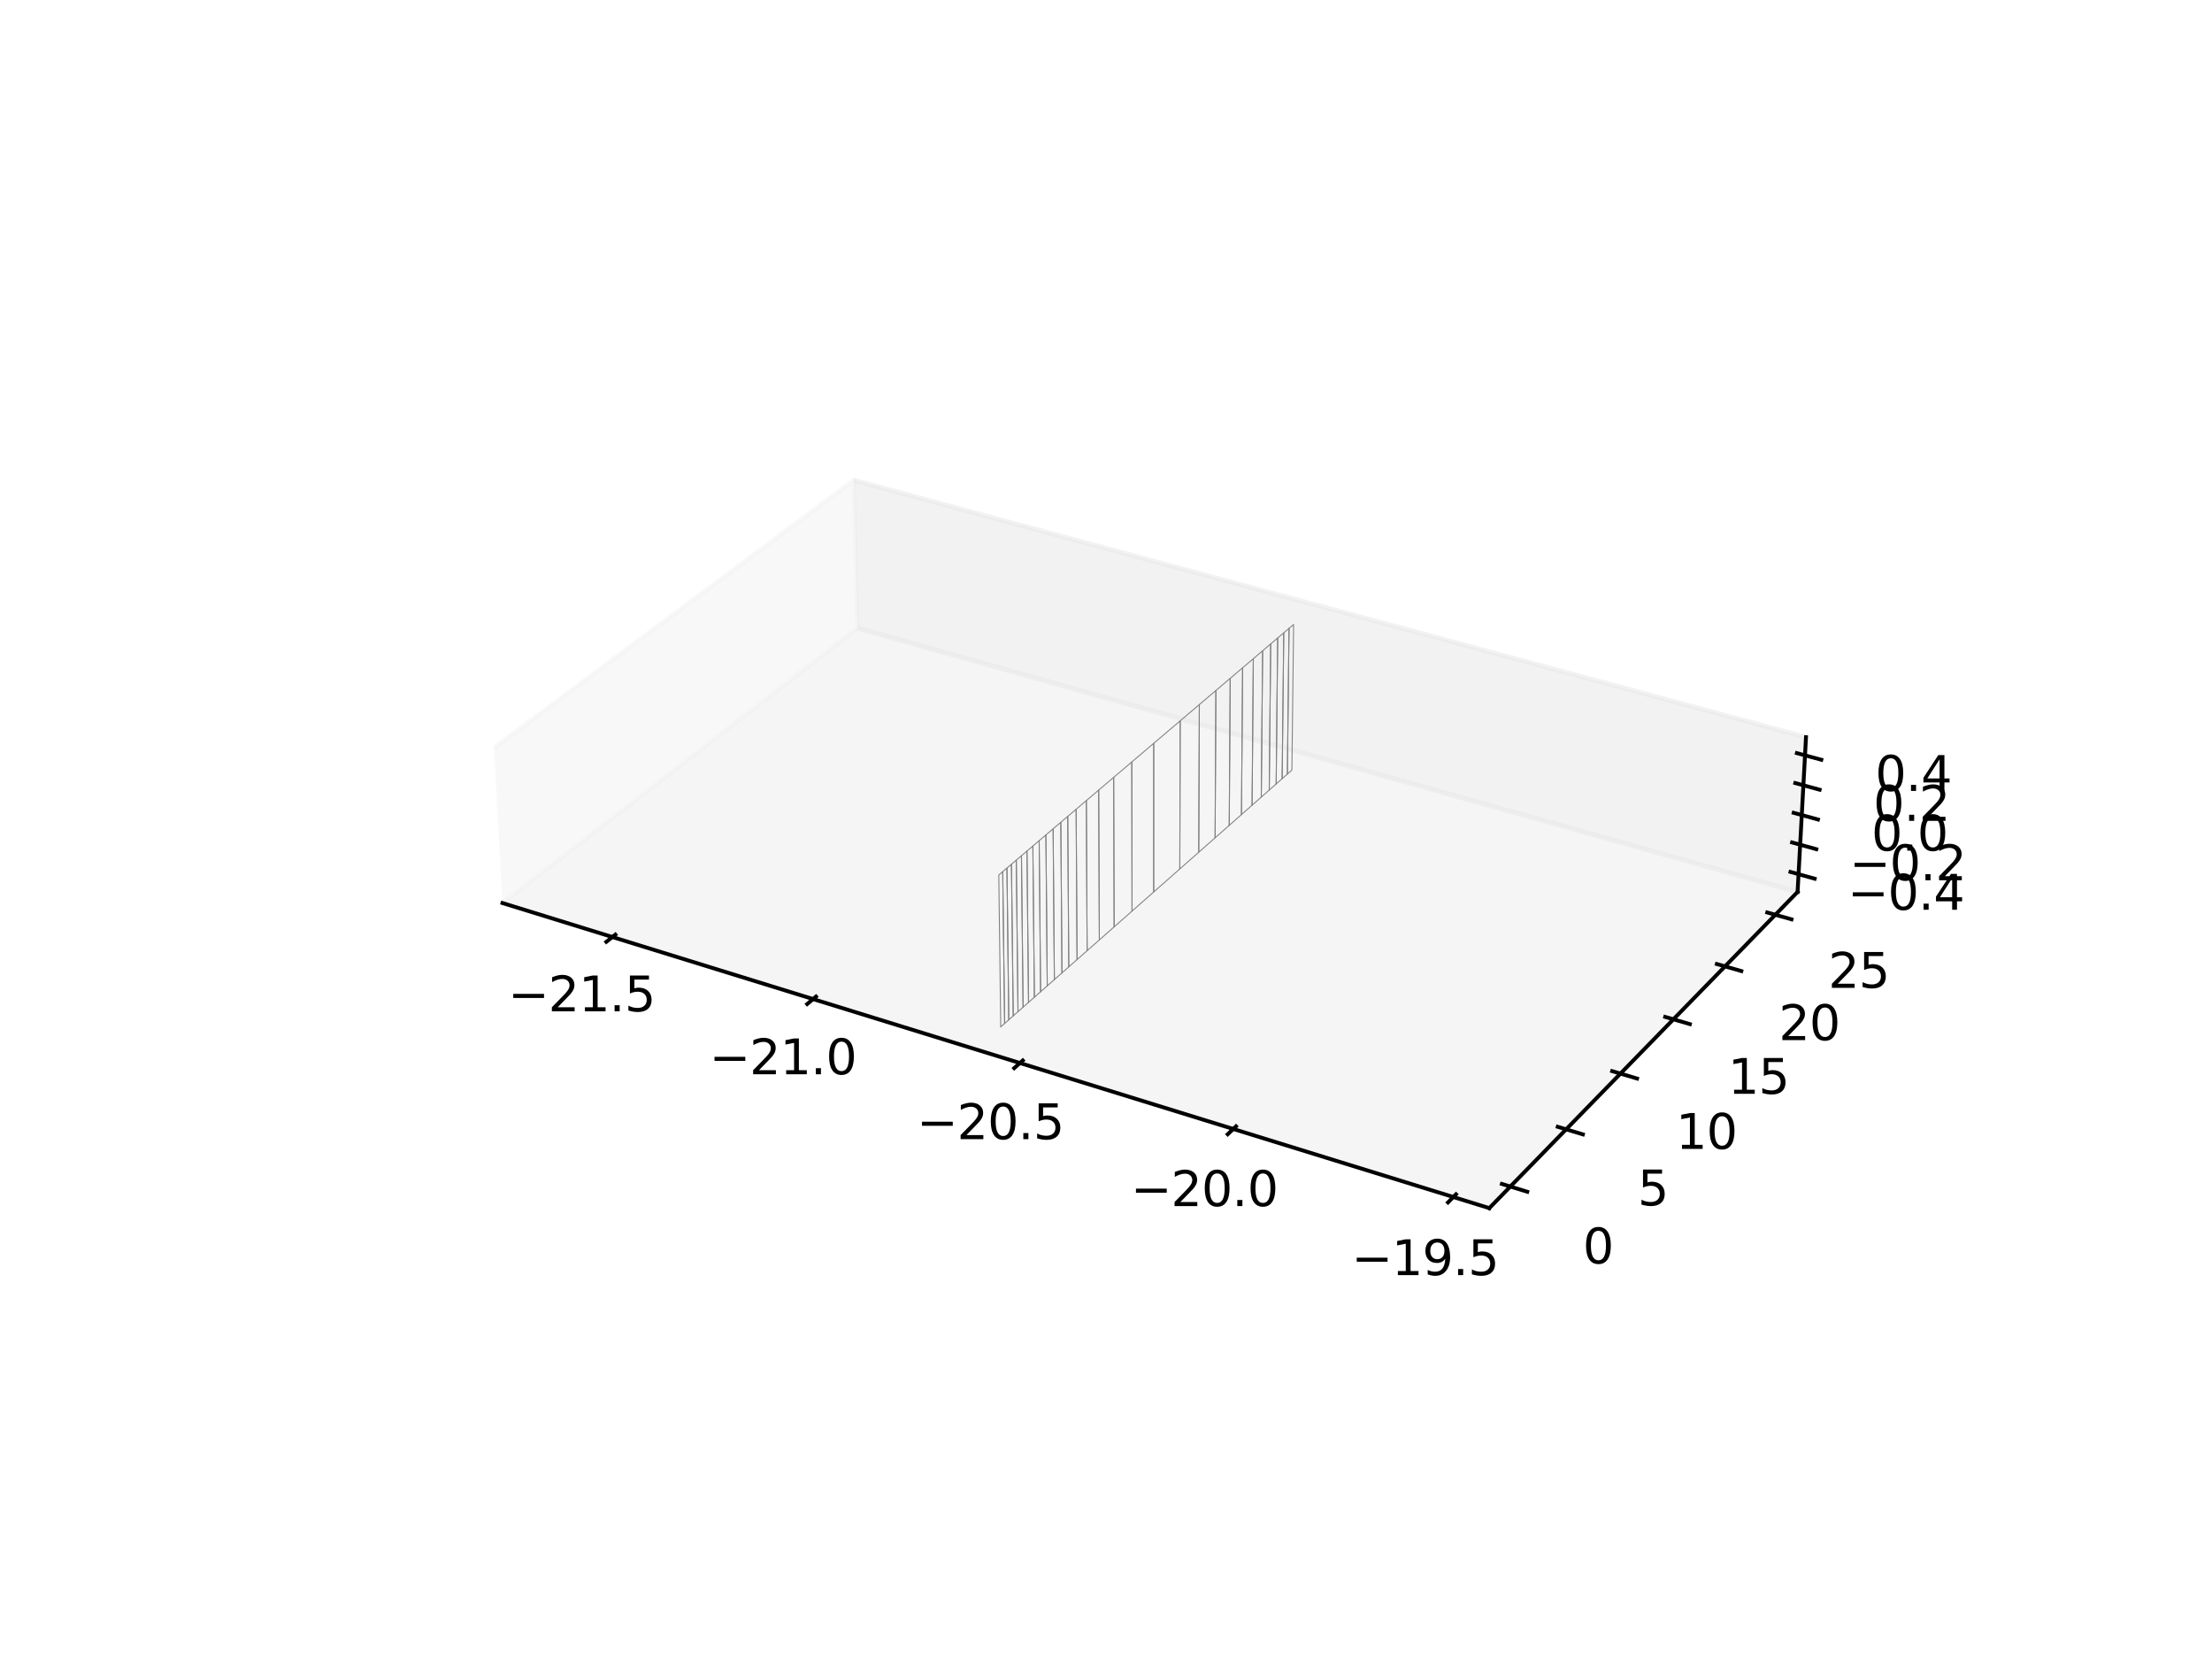 <?xml version="1.0" encoding="utf-8" standalone="no"?>
<!DOCTYPE svg PUBLIC "-//W3C//DTD SVG 1.1//EN"
  "http://www.w3.org/Graphics/SVG/1.1/DTD/svg11.dtd">
<svg xmlns:xlink="http://www.w3.org/1999/xlink" width="460.8pt" height="345.6pt" viewBox="0 0 460.8 345.6" xmlns="http://www.w3.org/2000/svg" version="1.1">
 <defs>
  <style type="text/css">*{stroke-linejoin: round; stroke-linecap: butt}</style>
 </defs>
 <g id="figure_1">
  <g id="patch_1">
   <path d="M 0 345.6 
L 460.8 345.6 
L 460.8 0 
L 0 0 
z
" style="fill: #ffffff"/>
  </g>
  <g id="patch_2">
   <path d="M 103.104 307.584 
L 369.216 307.584 
L 369.216 41.472 
L 103.104 41.472 
z
" style="fill: #ffffff"/>
  </g>
  <g id="pane3d_1">
   <g id="patch_3">
    <path d="M 104.675 188.12 
L 178.615 130.831 
L 177.872 100.044 
L 102.912 155.821 
" style="fill: #f2f2f2; opacity: 0.5; stroke: #f2f2f2; stroke-linejoin: miter"/>
   </g>
  </g>
  <g id="pane3d_2">
   <g id="patch_4">
    <path d="M 178.615 130.831 
L 374.469 185.807 
L 376.222 153.567 
L 177.872 100.044 
" style="fill: #e6e6e6; opacity: 0.5; stroke: #e6e6e6; stroke-linejoin: miter"/>
   </g>
  </g>
  <g id="pane3d_3">
   <g id="patch_5">
    <path d="M 104.675 188.12 
L 310.245 251.676 
L 374.469 185.807 
L 178.615 130.831 
" style="fill: #ececec; opacity: 0.5; stroke: #ececec; stroke-linejoin: miter"/>
   </g>
  </g>
  <g id="axis3d_1">
   <g id="line2d_1">
    <path d="M 104.675 188.12 
L 310.245 251.676 
" style="fill: none; stroke: #000000; stroke-width: 0.8; stroke-linecap: square"/>
   </g>
   <g id="xtick_1">
    <g id="line2d_2">
     <path d="M 128.192 194.698 
L 126.312 196.198 
" style="fill: none; stroke: #000000; stroke-width: 0.8; stroke-linecap: square"/>
    </g>
    <g id="text_1">
     <!-- −21.5 -->
     <g transform="translate(105.836 210.679) scale(0.1 -0.1)">
      <defs>
       <path id="DejaVuSans-2212" d="M 678 2272 
L 4684 2272 
L 4684 1741 
L 678 1741 
L 678 2272 
z
" transform="scale(0.016)"/>
       <path id="DejaVuSans-32" d="M 1228 531 
L 3431 531 
L 3431 0 
L 469 0 
L 469 531 
Q 828 903 1448 1529 
Q 2069 2156 2228 2338 
Q 2531 2678 2651 2914 
Q 2772 3150 2772 3378 
Q 2772 3750 2511 3984 
Q 2250 4219 1831 4219 
Q 1534 4219 1204 4116 
Q 875 4013 500 3803 
L 500 4441 
Q 881 4594 1212 4672 
Q 1544 4750 1819 4750 
Q 2544 4750 2975 4387 
Q 3406 4025 3406 3419 
Q 3406 3131 3298 2873 
Q 3191 2616 2906 2266 
Q 2828 2175 2409 1742 
Q 1991 1309 1228 531 
z
" transform="scale(0.016)"/>
       <path id="DejaVuSans-31" d="M 794 531 
L 1825 531 
L 1825 4091 
L 703 3866 
L 703 4441 
L 1819 4666 
L 2450 4666 
L 2450 531 
L 3481 531 
L 3481 0 
L 794 0 
L 794 531 
z
" transform="scale(0.016)"/>
       <path id="DejaVuSans-2e" d="M 684 794 
L 1344 794 
L 1344 0 
L 684 0 
L 684 794 
z
" transform="scale(0.016)"/>
       <path id="DejaVuSans-35" d="M 691 4666 
L 3169 4666 
L 3169 4134 
L 1269 4134 
L 1269 2991 
Q 1406 3038 1543 3061 
Q 1681 3084 1819 3084 
Q 2600 3084 3056 2656 
Q 3513 2228 3513 1497 
Q 3513 744 3044 326 
Q 2575 -91 1722 -91 
Q 1428 -91 1123 -41 
Q 819 9 494 109 
L 494 744 
Q 775 591 1075 516 
Q 1375 441 1709 441 
Q 2250 441 2565 725 
Q 2881 1009 2881 1497 
Q 2881 1984 2565 2268 
Q 2250 2553 1709 2553 
Q 1456 2553 1204 2497 
Q 953 2441 691 2322 
L 691 4666 
z
" transform="scale(0.016)"/>
      </defs>
      <use xlink:href="#DejaVuSans-2212"/>
      <use xlink:href="#DejaVuSans-32" x="83.789"/>
      <use xlink:href="#DejaVuSans-31" x="147.412"/>
      <use xlink:href="#DejaVuSans-2e" x="211.035"/>
      <use xlink:href="#DejaVuSans-35" x="242.822"/>
     </g>
    </g>
   </g>
   <g id="xtick_2">
    <g id="line2d_3">
     <path d="M 169.987 207.609 
L 168.153 209.155 
" style="fill: none; stroke: #000000; stroke-width: 0.8; stroke-linecap: square"/>
    </g>
    <g id="text_2">
     <!-- −21.0 -->
     <g transform="translate(147.762 223.791) scale(0.1 -0.1)">
      <defs>
       <path id="DejaVuSans-30" d="M 2034 4250 
Q 1547 4250 1301 3770 
Q 1056 3291 1056 2328 
Q 1056 1369 1301 889 
Q 1547 409 2034 409 
Q 2525 409 2770 889 
Q 3016 1369 3016 2328 
Q 3016 3291 2770 3770 
Q 2525 4250 2034 4250 
z
M 2034 4750 
Q 2819 4750 3233 4129 
Q 3647 3509 3647 2328 
Q 3647 1150 3233 529 
Q 2819 -91 2034 -91 
Q 1250 -91 836 529 
Q 422 1150 422 2328 
Q 422 3509 836 4129 
Q 1250 4750 2034 4750 
z
" transform="scale(0.016)"/>
      </defs>
      <use xlink:href="#DejaVuSans-2212"/>
      <use xlink:href="#DejaVuSans-32" x="83.789"/>
      <use xlink:href="#DejaVuSans-31" x="147.412"/>
      <use xlink:href="#DejaVuSans-2e" x="211.035"/>
      <use xlink:href="#DejaVuSans-30" x="242.822"/>
     </g>
    </g>
   </g>
   <g id="xtick_3">
    <g id="line2d_4">
     <path d="M 213.064 220.917 
L 211.28 222.51 
" style="fill: none; stroke: #000000; stroke-width: 0.8; stroke-linecap: square"/>
    </g>
    <g id="text_3">
     <!-- −20.5 -->
     <g transform="translate(190.982 237.307) scale(0.1 -0.1)">
      <use xlink:href="#DejaVuSans-2212"/>
      <use xlink:href="#DejaVuSans-32" x="83.789"/>
      <use xlink:href="#DejaVuSans-30" x="147.412"/>
      <use xlink:href="#DejaVuSans-2e" x="211.035"/>
      <use xlink:href="#DejaVuSans-35" x="242.822"/>
     </g>
    </g>
   </g>
   <g id="xtick_4">
    <g id="line2d_5">
     <path d="M 257.485 234.639 
L 255.755 236.283 
" style="fill: none; stroke: #000000; stroke-width: 0.8; stroke-linecap: square"/>
    </g>
    <g id="text_4">
     <!-- −20.0 -->
     <g transform="translate(235.557 251.248) scale(0.1 -0.1)">
      <use xlink:href="#DejaVuSans-2212"/>
      <use xlink:href="#DejaVuSans-32" x="83.789"/>
      <use xlink:href="#DejaVuSans-30" x="147.412"/>
      <use xlink:href="#DejaVuSans-2e" x="211.035"/>
      <use xlink:href="#DejaVuSans-30" x="242.822"/>
     </g>
    </g>
   </g>
   <g id="xtick_5">
    <g id="line2d_6">
     <path d="M 303.312 248.795 
L 301.64 250.492 
" style="fill: none; stroke: #000000; stroke-width: 0.8; stroke-linecap: square"/>
    </g>
    <g id="text_5">
     <!-- −19.5 -->
     <g transform="translate(281.551 265.632) scale(0.1 -0.1)">
      <defs>
       <path id="DejaVuSans-39" d="M 703 97 
L 703 672 
Q 941 559 1184 500 
Q 1428 441 1663 441 
Q 2288 441 2617 861 
Q 2947 1281 2994 2138 
Q 2813 1869 2534 1725 
Q 2256 1581 1919 1581 
Q 1219 1581 811 2004 
Q 403 2428 403 3163 
Q 403 3881 828 4315 
Q 1253 4750 1959 4750 
Q 2769 4750 3195 4129 
Q 3622 3509 3622 2328 
Q 3622 1225 3098 567 
Q 2575 -91 1691 -91 
Q 1453 -91 1209 -44 
Q 966 3 703 97 
z
M 1959 2075 
Q 2384 2075 2632 2365 
Q 2881 2656 2881 3163 
Q 2881 3666 2632 3958 
Q 2384 4250 1959 4250 
Q 1534 4250 1286 3958 
Q 1038 3666 1038 3163 
Q 1038 2656 1286 2365 
Q 1534 2075 1959 2075 
z
" transform="scale(0.016)"/>
      </defs>
      <use xlink:href="#DejaVuSans-2212"/>
      <use xlink:href="#DejaVuSans-31" x="83.789"/>
      <use xlink:href="#DejaVuSans-39" x="147.412"/>
      <use xlink:href="#DejaVuSans-2e" x="211.035"/>
      <use xlink:href="#DejaVuSans-35" x="242.822"/>
     </g>
    </g>
   </g>
  </g>
  <g id="axis3d_2">
   <g id="line2d_7">
    <path d="M 374.469 185.807 
L 310.245 251.676 
" style="fill: none; stroke: #000000; stroke-width: 0.8; stroke-linecap: square"/>
   </g>
   <g id="xtick_6">
    <g id="line2d_8">
     <path d="M 312.868 246.639 
L 318.157 248.264 
" style="fill: none; stroke: #000000; stroke-width: 0.8; stroke-linecap: square"/>
    </g>
    <g id="text_6">
     <!-- 0 -->
     <g transform="translate(329.726 263.196) scale(0.1 -0.1)">
      <use xlink:href="#DejaVuSans-30"/>
     </g>
    </g>
   </g>
   <g id="xtick_7">
    <g id="line2d_9">
     <path d="M 324.506 234.734 
L 329.745 236.316 
" style="fill: none; stroke: #000000; stroke-width: 0.8; stroke-linecap: square"/>
    </g>
    <g id="text_7">
     <!-- 5 -->
     <g transform="translate(341.164 251.106) scale(0.1 -0.1)">
      <use xlink:href="#DejaVuSans-35"/>
     </g>
    </g>
   </g>
   <g id="xtick_8">
    <g id="line2d_10">
     <path d="M 335.841 223.138 
L 341.033 224.68 
" style="fill: none; stroke: #000000; stroke-width: 0.8; stroke-linecap: square"/>
    </g>
    <g id="text_8">
     <!-- 10 -->
     <g transform="translate(349.123 239.332) scale(0.1 -0.1)">
      <use xlink:href="#DejaVuSans-31"/>
      <use xlink:href="#DejaVuSans-30" x="63.623"/>
     </g>
    </g>
   </g>
   <g id="xtick_9">
    <g id="line2d_11">
     <path d="M 346.887 211.839 
L 352.03 213.341 
" style="fill: none; stroke: #000000; stroke-width: 0.8; stroke-linecap: square"/>
    </g>
    <g id="text_9">
     <!-- 15 -->
     <g transform="translate(359.976 227.86) scale(0.1 -0.1)">
      <use xlink:href="#DejaVuSans-31"/>
      <use xlink:href="#DejaVuSans-35" x="63.623"/>
     </g>
    </g>
   </g>
   <g id="xtick_10">
    <g id="line2d_12">
     <path d="M 357.653 200.826 
L 362.75 202.29 
" style="fill: none; stroke: #000000; stroke-width: 0.8; stroke-linecap: square"/>
    </g>
    <g id="text_10">
     <!-- 20 -->
     <g transform="translate(370.553 216.68) scale(0.1 -0.1)">
      <use xlink:href="#DejaVuSans-32"/>
      <use xlink:href="#DejaVuSans-30" x="63.623"/>
     </g>
    </g>
   </g>
   <g id="xtick_11">
    <g id="line2d_13">
     <path d="M 368.151 190.087 
L 373.201 191.515 
" style="fill: none; stroke: #000000; stroke-width: 0.8; stroke-linecap: square"/>
    </g>
    <g id="text_11">
     <!-- 25 -->
     <g transform="translate(380.864 205.781) scale(0.1 -0.1)">
      <use xlink:href="#DejaVuSans-32"/>
      <use xlink:href="#DejaVuSans-35" x="63.623"/>
     </g>
    </g>
   </g>
  </g>
  <g id="axis3d_3">
   <g id="line2d_14">
    <path d="M 374.469 185.807 
L 376.222 153.567 
" style="fill: none; stroke: #000000; stroke-width: 0.8; stroke-linecap: square"/>
   </g>
   <g id="xtick_12">
    <g id="line2d_15">
     <path d="M 372.992 181.641 
L 378.03 183.049 
" style="fill: none; stroke: #000000; stroke-width: 0.8; stroke-linecap: square"/>
    </g>
    <g id="text_12">
     <!-- −0.4 -->
     <g transform="translate(384.881 189.518) scale(0.1 -0.1)">
      <defs>
       <path id="DejaVuSans-34" d="M 2419 4116 
L 825 1625 
L 2419 1625 
L 2419 4116 
z
M 2253 4666 
L 3047 4666 
L 3047 1625 
L 3713 1625 
L 3713 1100 
L 3047 1100 
L 3047 0 
L 2419 0 
L 2419 1100 
L 313 1100 
L 313 1709 
L 2253 4666 
z
" transform="scale(0.016)"/>
      </defs>
      <use xlink:href="#DejaVuSans-2212"/>
      <use xlink:href="#DejaVuSans-30" x="83.789"/>
      <use xlink:href="#DejaVuSans-2e" x="147.412"/>
      <use xlink:href="#DejaVuSans-34" x="179.199"/>
     </g>
    </g>
   </g>
   <g id="xtick_13">
    <g id="line2d_16">
     <path d="M 373.322 175.499 
L 378.373 176.901 
" style="fill: none; stroke: #000000; stroke-width: 0.8; stroke-linecap: square"/>
    </g>
    <g id="text_13">
     <!-- −0.2 -->
     <g transform="translate(385.271 183.375) scale(0.1 -0.1)">
      <use xlink:href="#DejaVuSans-2212"/>
      <use xlink:href="#DejaVuSans-30" x="83.789"/>
      <use xlink:href="#DejaVuSans-2e" x="147.412"/>
      <use xlink:href="#DejaVuSans-32" x="179.199"/>
     </g>
    </g>
   </g>
   <g id="xtick_14">
    <g id="line2d_17">
     <path d="M 373.654 169.327 
L 378.718 170.721 
" style="fill: none; stroke: #000000; stroke-width: 0.8; stroke-linecap: square"/>
    </g>
    <g id="text_14">
     <!-- 0.0 -->
     <g transform="translate(389.852 177.201) scale(0.1 -0.1)">
      <use xlink:href="#DejaVuSans-30"/>
      <use xlink:href="#DejaVuSans-2e" x="63.623"/>
      <use xlink:href="#DejaVuSans-30" x="95.41"/>
     </g>
    </g>
   </g>
   <g id="xtick_15">
    <g id="line2d_18">
     <path d="M 373.987 163.124 
L 379.064 164.512 
" style="fill: none; stroke: #000000; stroke-width: 0.8; stroke-linecap: square"/>
    </g>
    <g id="text_15">
     <!-- 0.2 -->
     <g transform="translate(390.245 170.997) scale(0.1 -0.1)">
      <use xlink:href="#DejaVuSans-30"/>
      <use xlink:href="#DejaVuSans-2e" x="63.623"/>
      <use xlink:href="#DejaVuSans-32" x="95.41"/>
     </g>
    </g>
   </g>
   <g id="xtick_16">
    <g id="line2d_19">
     <path d="M 374.322 156.89 
L 379.412 158.271 
" style="fill: none; stroke: #000000; stroke-width: 0.8; stroke-linecap: square"/>
    </g>
    <g id="text_16">
     <!-- 0.4 -->
     <g transform="translate(390.64 164.761) scale(0.1 -0.1)">
      <use xlink:href="#DejaVuSans-30"/>
      <use xlink:href="#DejaVuSans-2e" x="63.623"/>
      <use xlink:href="#DejaVuSans-34" x="95.41"/>
     </g>
    </g>
   </g>
  </g>
  <g id="axes_1">
   <g id="line2d_20">
    <path d="M 208.47 213.922 
L 208.066 182.276 
L 208.887 181.578 
L 209.281 213.207 
L 208.47 213.922 
" clip-path="url(#pe7c0a723ad)" style="fill: none; stroke: #808080; stroke-width: 0.2; stroke-linecap: square"/>
   </g>
   <g id="line2d_21">
    <path d="M 209.281 213.207 
L 208.887 181.578 
L 209.766 180.831 
L 210.148 212.442 
L 209.281 213.207 
" clip-path="url(#pe7c0a723ad)" style="fill: none; stroke: #808080; stroke-width: 0.2; stroke-linecap: square"/>
   </g>
   <g id="line2d_22">
    <path d="M 210.148 212.442 
L 209.766 180.831 
L 210.706 180.032 
L 211.075 211.624 
L 210.148 212.442 
" clip-path="url(#pe7c0a723ad)" style="fill: none; stroke: #808080; stroke-width: 0.2; stroke-linecap: square"/>
   </g>
   <g id="line2d_23">
    <path d="M 211.075 211.624 
L 210.706 180.032 
L 211.711 179.178 
L 212.068 210.748 
L 211.075 211.624 
" clip-path="url(#pe7c0a723ad)" style="fill: none; stroke: #808080; stroke-width: 0.2; stroke-linecap: square"/>
   </g>
   <g id="line2d_24">
    <path d="M 212.068 210.748 
L 211.711 179.178 
L 212.787 178.264 
L 213.129 209.812 
L 212.068 210.748 
" clip-path="url(#pe7c0a723ad)" style="fill: none; stroke: #808080; stroke-width: 0.2; stroke-linecap: square"/>
   </g>
   <g id="line2d_25">
    <path d="M 213.129 209.812 
L 212.787 178.264 
L 213.937 177.287 
L 214.264 208.811 
L 213.129 209.812 
" clip-path="url(#pe7c0a723ad)" style="fill: none; stroke: #808080; stroke-width: 0.2; stroke-linecap: square"/>
   </g>
   <g id="line2d_26">
    <path d="M 214.264 208.811 
L 213.937 177.287 
L 215.166 176.242 
L 215.478 207.741 
L 214.264 208.811 
" clip-path="url(#pe7c0a723ad)" style="fill: none; stroke: #808080; stroke-width: 0.2; stroke-linecap: square"/>
   </g>
   <g id="line2d_27">
    <path d="M 215.478 207.741 
L 215.166 176.242 
L 216.48 175.125 
L 216.775 206.596 
L 215.478 207.741 
" clip-path="url(#pe7c0a723ad)" style="fill: none; stroke: #808080; stroke-width: 0.2; stroke-linecap: square"/>
   </g>
   <g id="line2d_28">
    <path d="M 216.775 206.596 
L 216.48 175.125 
L 217.885 173.932 
L 218.161 205.373 
L 216.775 206.596 
" clip-path="url(#pe7c0a723ad)" style="fill: none; stroke: #808080; stroke-width: 0.2; stroke-linecap: square"/>
   </g>
   <g id="line2d_29">
    <path d="M 218.161 205.373 
L 217.885 173.932 
L 219.386 172.656 
L 219.643 204.066 
L 218.161 205.373 
" clip-path="url(#pe7c0a723ad)" style="fill: none; stroke: #808080; stroke-width: 0.2; stroke-linecap: square"/>
   </g>
   <g id="line2d_30">
    <path d="M 219.643 204.066 
L 219.386 172.656 
L 220.99 171.293 
L 221.226 202.67 
L 219.643 204.066 
" clip-path="url(#pe7c0a723ad)" style="fill: none; stroke: #808080; stroke-width: 0.2; stroke-linecap: square"/>
   </g>
   <g id="line2d_31">
    <path d="M 221.226 202.67 
L 220.99 171.293 
L 222.429 170.07 
L 222.647 201.416 
L 221.226 202.67 
" clip-path="url(#pe7c0a723ad)" style="fill: none; stroke: #808080; stroke-width: 0.2; stroke-linecap: square"/>
   </g>
   <g id="line2d_32">
    <path d="M 222.647 201.416 
L 222.429 170.07 
L 224.178 168.584 
L 224.374 199.893 
L 222.647 201.416 
" clip-path="url(#pe7c0a723ad)" style="fill: none; stroke: #808080; stroke-width: 0.2; stroke-linecap: square"/>
   </g>
   <g id="line2d_33">
    <path d="M 224.374 199.893 
L 224.178 168.584 
L 226.302 166.779 
L 226.47 198.044 
L 224.374 199.893 
" clip-path="url(#pe7c0a723ad)" style="fill: none; stroke: #808080; stroke-width: 0.2; stroke-linecap: square"/>
   </g>
   <g id="line2d_34">
    <path d="M 226.47 198.044 
L 226.302 166.779 
L 228.878 164.59 
L 229.014 195.801 
L 226.47 198.044 
" clip-path="url(#pe7c0a723ad)" style="fill: none; stroke: #808080; stroke-width: 0.2; stroke-linecap: square"/>
   </g>
   <g id="line2d_35">
    <path d="M 229.014 195.801 
L 228.878 164.59 
L 232 161.937 
L 232.096 193.082 
L 229.014 195.801 
" clip-path="url(#pe7c0a723ad)" style="fill: none; stroke: #808080; stroke-width: 0.2; stroke-linecap: square"/>
   </g>
   <g id="line2d_36">
    <path d="M 232.096 193.082 
L 232 161.937 
L 235.778 158.727 
L 235.827 189.79 
L 232.096 193.082 
" clip-path="url(#pe7c0a723ad)" style="fill: none; stroke: #808080; stroke-width: 0.2; stroke-linecap: square"/>
   </g>
   <g id="line2d_37">
    <path d="M 235.827 189.79 
L 235.778 158.727 
L 240.344 154.846 
L 240.337 185.813 
L 235.827 189.79 
" clip-path="url(#pe7c0a723ad)" style="fill: none; stroke: #808080; stroke-width: 0.2; stroke-linecap: square"/>
   </g>
   <g id="line2d_38">
    <path d="M 240.337 185.813 
L 240.344 154.846 
L 245.852 150.166 
L 245.778 181.014 
L 240.337 185.813 
" clip-path="url(#pe7c0a723ad)" style="fill: none; stroke: #808080; stroke-width: 0.2; stroke-linecap: square"/>
   </g>
   <g id="line2d_39">
    <path d="M 245.778 181.014 
L 245.852 150.166 
L 249.845 146.773 
L 249.721 177.535 
L 245.778 181.014 
" clip-path="url(#pe7c0a723ad)" style="fill: none; stroke: #808080; stroke-width: 0.2; stroke-linecap: square"/>
   </g>
   <g id="line2d_40">
    <path d="M 249.721 177.535 
L 249.845 146.773 
L 253.293 143.843 
L 253.128 174.53 
L 249.721 177.535 
" clip-path="url(#pe7c0a723ad)" style="fill: none; stroke: #808080; stroke-width: 0.2; stroke-linecap: square"/>
   </g>
   <g id="line2d_41">
    <path d="M 253.128 174.53 
L 253.293 143.843 
L 256.275 141.309 
L 256.074 171.931 
L 253.128 174.53 
" clip-path="url(#pe7c0a723ad)" style="fill: none; stroke: #808080; stroke-width: 0.2; stroke-linecap: square"/>
   </g>
   <g id="line2d_42">
    <path d="M 256.074 171.931 
L 256.275 141.309 
L 258.855 139.116 
L 258.624 169.682 
L 256.074 171.931 
" clip-path="url(#pe7c0a723ad)" style="fill: none; stroke: #808080; stroke-width: 0.2; stroke-linecap: square"/>
   </g>
   <g id="line2d_43">
    <path d="M 258.624 169.682 
L 258.855 139.116 
L 261.09 137.217 
L 260.832 167.734 
L 258.624 169.682 
" clip-path="url(#pe7c0a723ad)" style="fill: none; stroke: #808080; stroke-width: 0.2; stroke-linecap: square"/>
   </g>
   <g id="line2d_44">
    <path d="M 260.832 167.734 
L 261.09 137.217 
L 263.027 135.571 
L 262.746 166.046 
L 260.832 167.734 
" clip-path="url(#pe7c0a723ad)" style="fill: none; stroke: #808080; stroke-width: 0.2; stroke-linecap: square"/>
   </g>
   <g id="line2d_45">
    <path d="M 262.746 166.046 
L 263.027 135.571 
L 264.707 134.144 
L 264.406 164.582 
L 262.746 166.046 
" clip-path="url(#pe7c0a723ad)" style="fill: none; stroke: #808080; stroke-width: 0.2; stroke-linecap: square"/>
   </g>
   <g id="line2d_46">
    <path d="M 264.406 164.582 
L 264.707 134.144 
L 266.164 132.905 
L 265.847 163.311 
L 264.406 164.582 
" clip-path="url(#pe7c0a723ad)" style="fill: none; stroke: #808080; stroke-width: 0.2; stroke-linecap: square"/>
   </g>
   <g id="line2d_47">
    <path d="M 265.847 163.311 
L 266.164 132.905 
L 267.429 131.831 
L 267.097 162.208 
L 265.847 163.311 
" clip-path="url(#pe7c0a723ad)" style="fill: none; stroke: #808080; stroke-width: 0.2; stroke-linecap: square"/>
   </g>
   <g id="line2d_48">
    <path d="M 267.097 162.208 
L 267.429 131.831 
L 268.527 130.897 
L 268.182 161.251 
L 267.097 162.208 
" clip-path="url(#pe7c0a723ad)" style="fill: none; stroke: #808080; stroke-width: 0.2; stroke-linecap: square"/>
   </g>
   <g id="line2d_49">
    <path d="M 268.182 161.251 
L 268.527 130.897 
L 269.482 130.086 
L 269.126 160.419 
L 268.182 161.251 
" clip-path="url(#pe7c0a723ad)" style="fill: none; stroke: #808080; stroke-width: 0.2; stroke-linecap: square"/>
   </g>
  </g>
 </g>
 <defs>
  <clipPath id="pe7c0a723ad">
   <rect x="103.104" y="41.472" width="266.112" height="266.112"/>
  </clipPath>
 </defs>
</svg>
